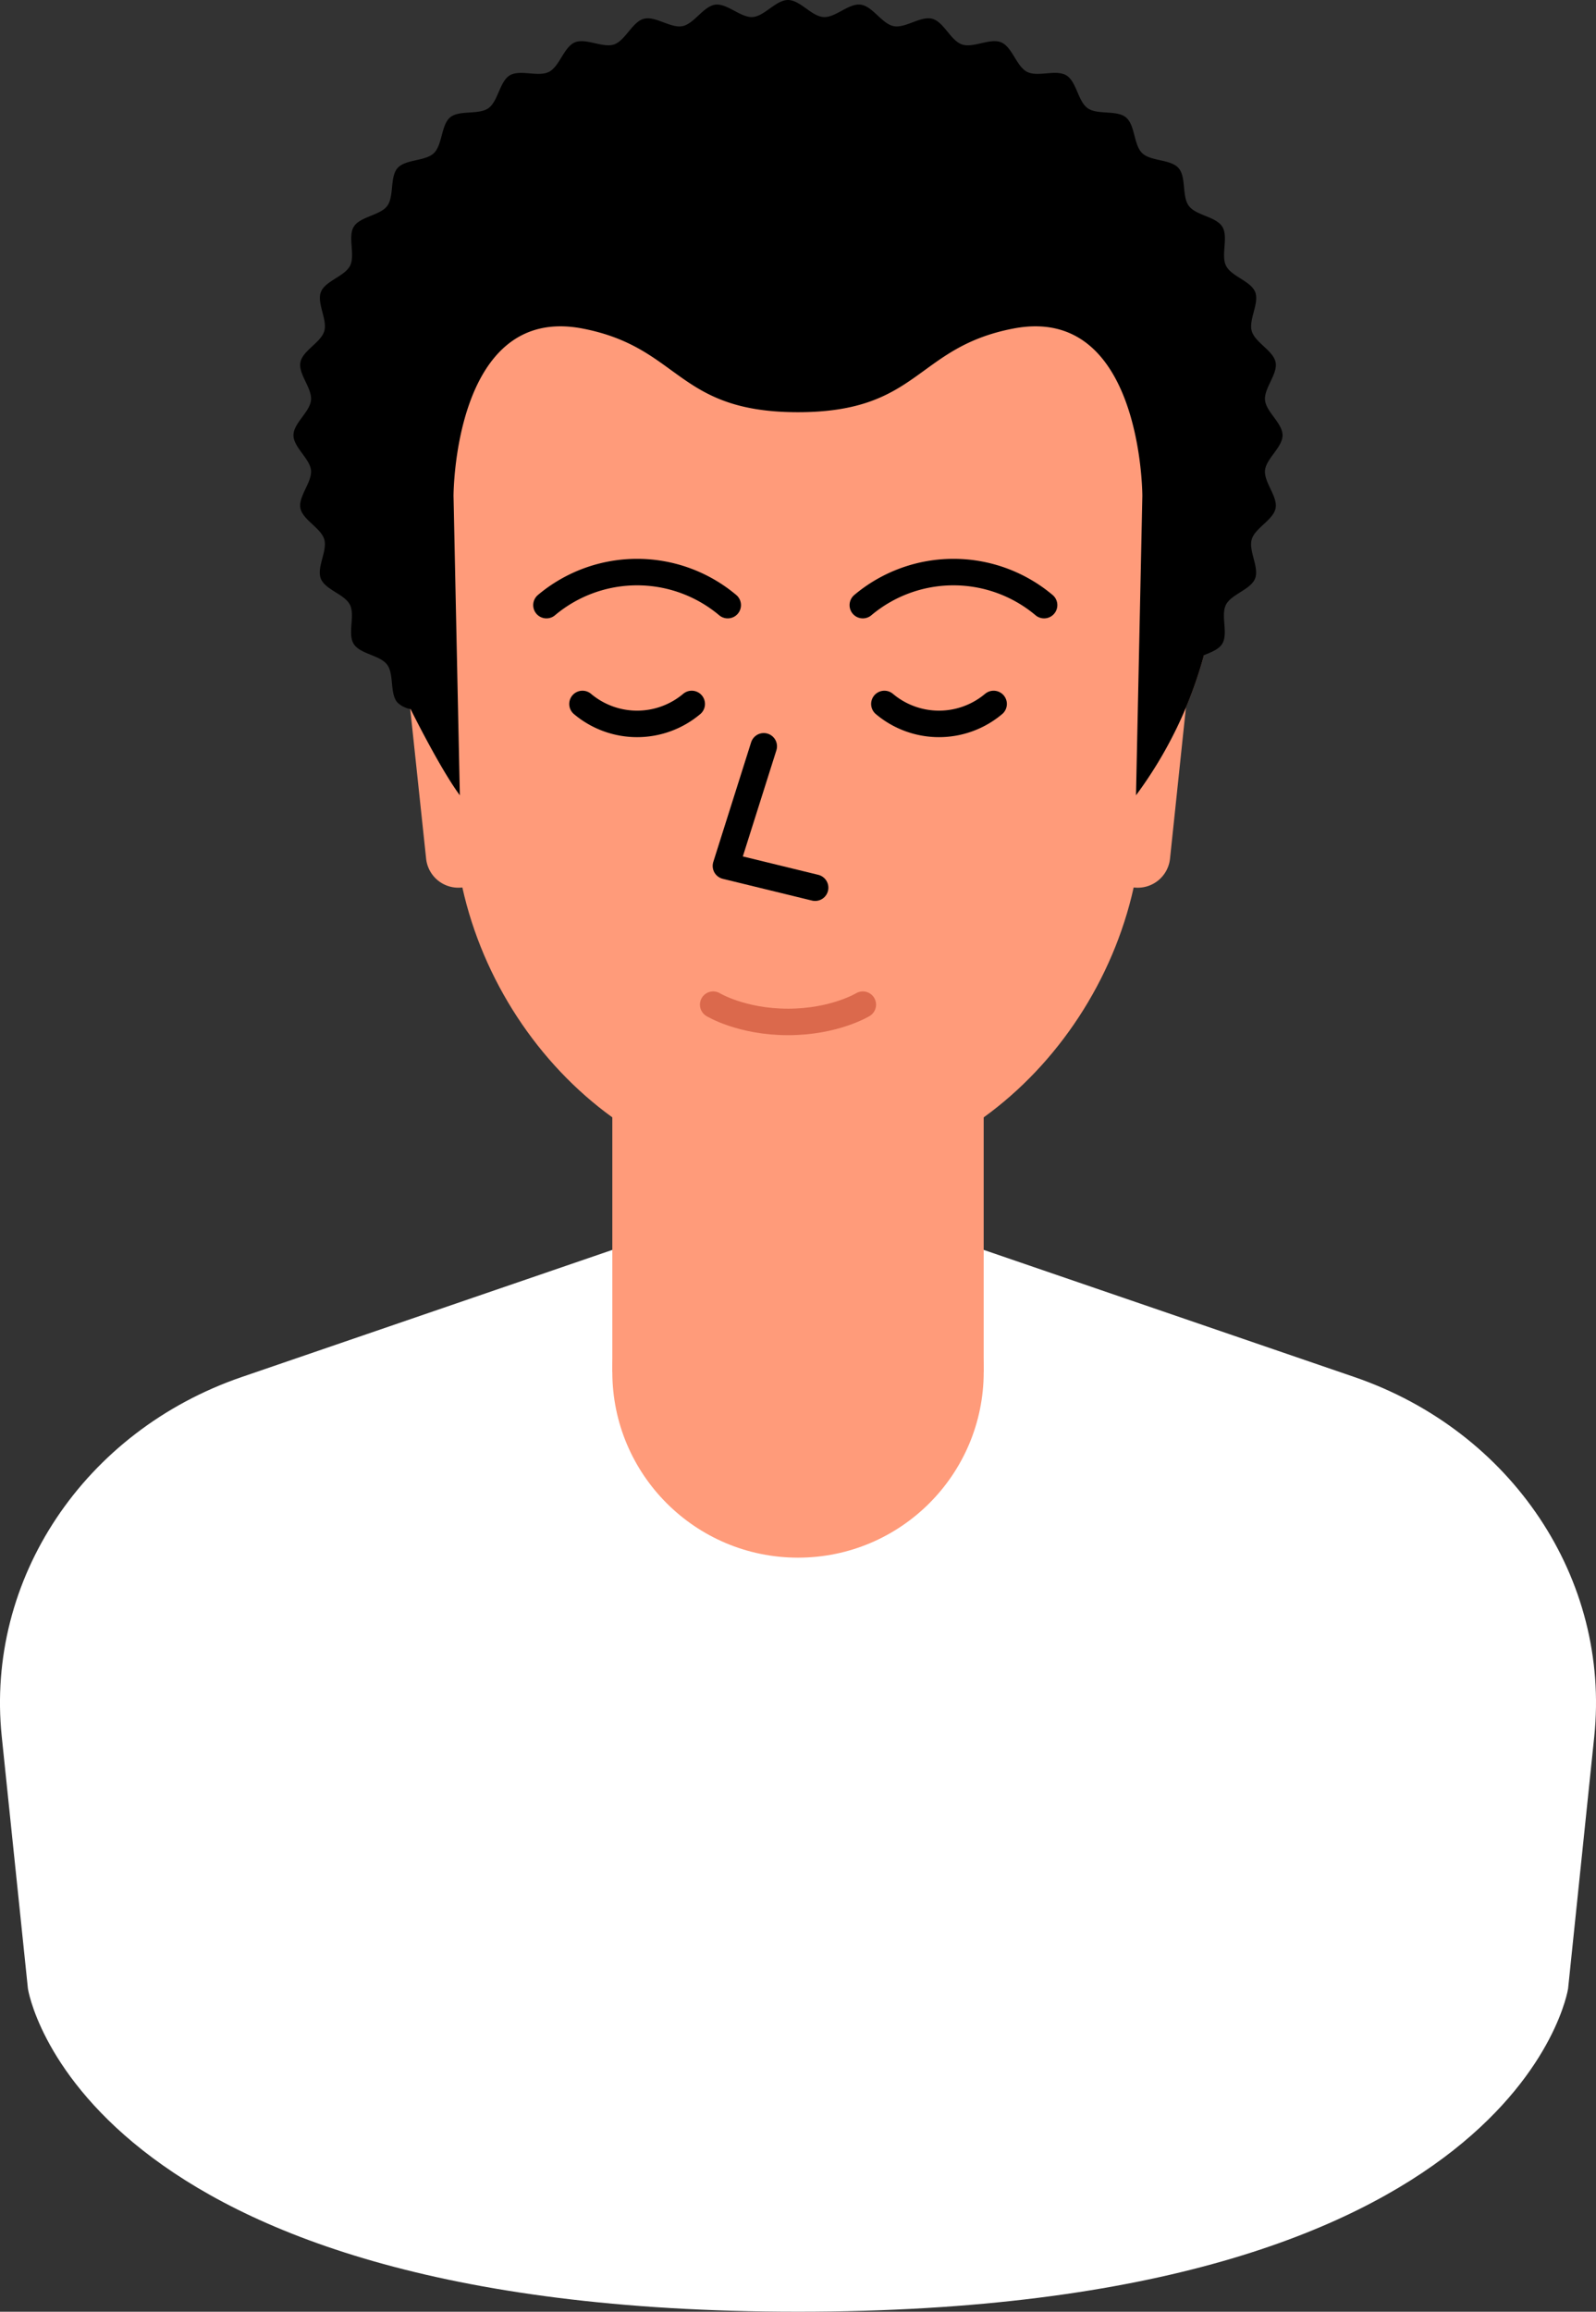 <svg id="breatheman" xmlns="http://www.w3.org/2000/svg" viewBox="0 0 602.41 872.43"><rect x="0" y="0" width="602.41" height="872.43" fill="#333333" stroke="none"/><g id="breatheman-chest"><path d="M323.78,525.3l-209.95,72C54.35,617.7,17.06,673.55,23.23,733l9.88,95.15s18.52,121.9,290.67,121.9,290.66-121.9,290.66-121.9L624.32,733c6.17-59.46-31.11-115.31-90.59-135.71Z" transform="translate(-22.57 -77.63)" style="fill:#fff"/></g><g id="breatheman-neck"><circle cx="301.21" cy="517.76" r="70.09" style="fill:#ff9b7a"/><rect x="231.12" y="325.52" width="140.17" height="192.24" style="fill:#ff9b7a"/></g><g id="breatheman-head"><circle cx="301.21" cy="205.69" r="158.73" style="fill:#ff9b7a"/><path d="M323.78,522.76h0c71.79,0,130-68.2,130-140v-118h-260v118C193.78,454.56,252,522.76,323.78,522.76Z" transform="translate(-22.57 -77.63)" style="fill:#ff9b7a"/><polyline id="breatheman-nose" points="288.28 281.65 274 326.8 307.67 335.01" style="fill:none;stroke:#000;stroke-linecap:round;stroke-linejoin:round;stroke-width:10px"/><path d="M356.38,343.3a32,32,0,0,0,41.23,0" transform="translate(-22.57 -77.63)" style="fill:none;stroke:#000;stroke-linecap:round;stroke-linejoin:round;stroke-width:10px"/><path d="M242.43,343.3a32,32,0,0,0,41.23,0" transform="translate(-22.57 -77.63)" style="fill:none;stroke:#000;stroke-linecap:round;stroke-linejoin:round;stroke-width:10px"/><path d="M291.76,456.78s10.69,6.52,28.24,6.52,28.24-6.52,28.24-6.52" transform="translate(-22.57 -77.63)" style="fill:none;stroke:#db694c;stroke-linecap:round;stroke-linejoin:round;stroke-width:10px"/><g id="breatheman-brows-2" data-name="breatheman-brows"><path d="M297.25,306a53.16,53.16,0,0,0-68.42,0" transform="translate(-22.57 -77.63)" style="fill:none;stroke:#000;stroke-linecap:round;stroke-linejoin:round;stroke-width:10px"/><path d="M416.66,306a53.16,53.16,0,0,0-68.42,0" transform="translate(-22.57 -77.63)" style="fill:none;stroke:#000;stroke-linecap:round;stroke-linejoin:round;stroke-width:10px"/></g><path d="M450.74,412.58l-1.18-.13,4.22-80.35h0c6.72.71,17.07,6.37,16.36,13.09l-5.95,56.5A12.24,12.24,0,0,1,450.74,412.58Z" transform="translate(-22.57 -77.63)" style="fill:#ff9b7a"/><path d="M196.82,412.58l1.18-.13-4.22-80.35h0c-6.73.71-17.07,6.37-16.37,13.09l6,56.5A12.24,12.24,0,0,0,196.82,412.58Z" transform="translate(-22.57 -77.63)" style="fill:#ff9b7a"/><path d="M500.05,255.15c.42-4.46,6.62-8.7,6.62-13.26s-6.2-8.79-6.62-13.26,4.86-9.85,4-14.26-7.74-7.45-9-11.78S498,192,496.33,187.83s-9-5.87-11-9.91,1-10.91-1.42-14.75-9.88-4.19-12.6-7.82-.9-10.9-3.91-14.3-10.44-2.48-13.71-5.63-2.63-10.61-6.14-13.49-10.7-.84-14.42-3.45-4.19-10.08-8.09-12.42-10.72.75-14.77-1.3-5.6-9.37-9.79-11.14-10.5,2.25-14.81.78-6.83-8.5-11.22-9.68-10.1,3.66-14.57,2.77S352,80,347.44,79.39s-9.53,5-14.08,4.67-8.8-6.43-13.36-6.43-8.89,6.14-13.36,6.43-9.63-5.24-14.08-4.67-8,7.24-12.41,8.11-10.23-3.94-14.57-2.78-7,8.23-11.22,9.68-10.67-2.52-14.81-.78-5.78,9.11-9.79,11.14-10.91-1-14.76,1.3-4.42,9.83-8.1,12.42-11,.59-14.42,3.44-2.9,10.38-6.14,13.5-10.73,2.26-13.71,5.63-1.22,10.69-3.91,14.3-10.22,4-12.6,7.81.62,10.73-1.42,14.76-9.36,5.7-11,9.9,2.53,10.42,1.26,14.77-8.15,7.32-9,11.77,4.44,9.74,4,14.27-6.62,8.7-6.62,13.26,6.2,8.8,6.62,13.26-4.86,9.85-4,14.27,7.74,7.44,9,11.77S142,291.76,143.67,296s9,5.87,11,9.9-1,10.91,1.42,14.76,9.88,4.18,12.6,7.81.9,10.9,3.91,14.3a9.57,9.57,0,0,0,4.94,2.47c-.18-.4,10.93,22.17,18.6,32.53l-2.39-113s0-72.49,48.65-63.16c37.08,7.12,35.3,31.58,81.35,31.58s44.27-24.46,81.35-31.58c48.65-9.33,48.65,63.16,48.65,63.16l-2.4,113A158.22,158.22,0,0,0,477,324.89c2.75-1.12,5.58-2.18,6.88-4.27,2.39-3.85-.62-10.73,1.42-14.75s9.36-5.71,11-9.91-2.53-10.42-1.26-14.77,8.15-7.31,9-11.77S499.62,259.68,500.05,255.15ZM481.7,299.31v0Z" transform="translate(-22.57 -77.63)"/></g></svg>